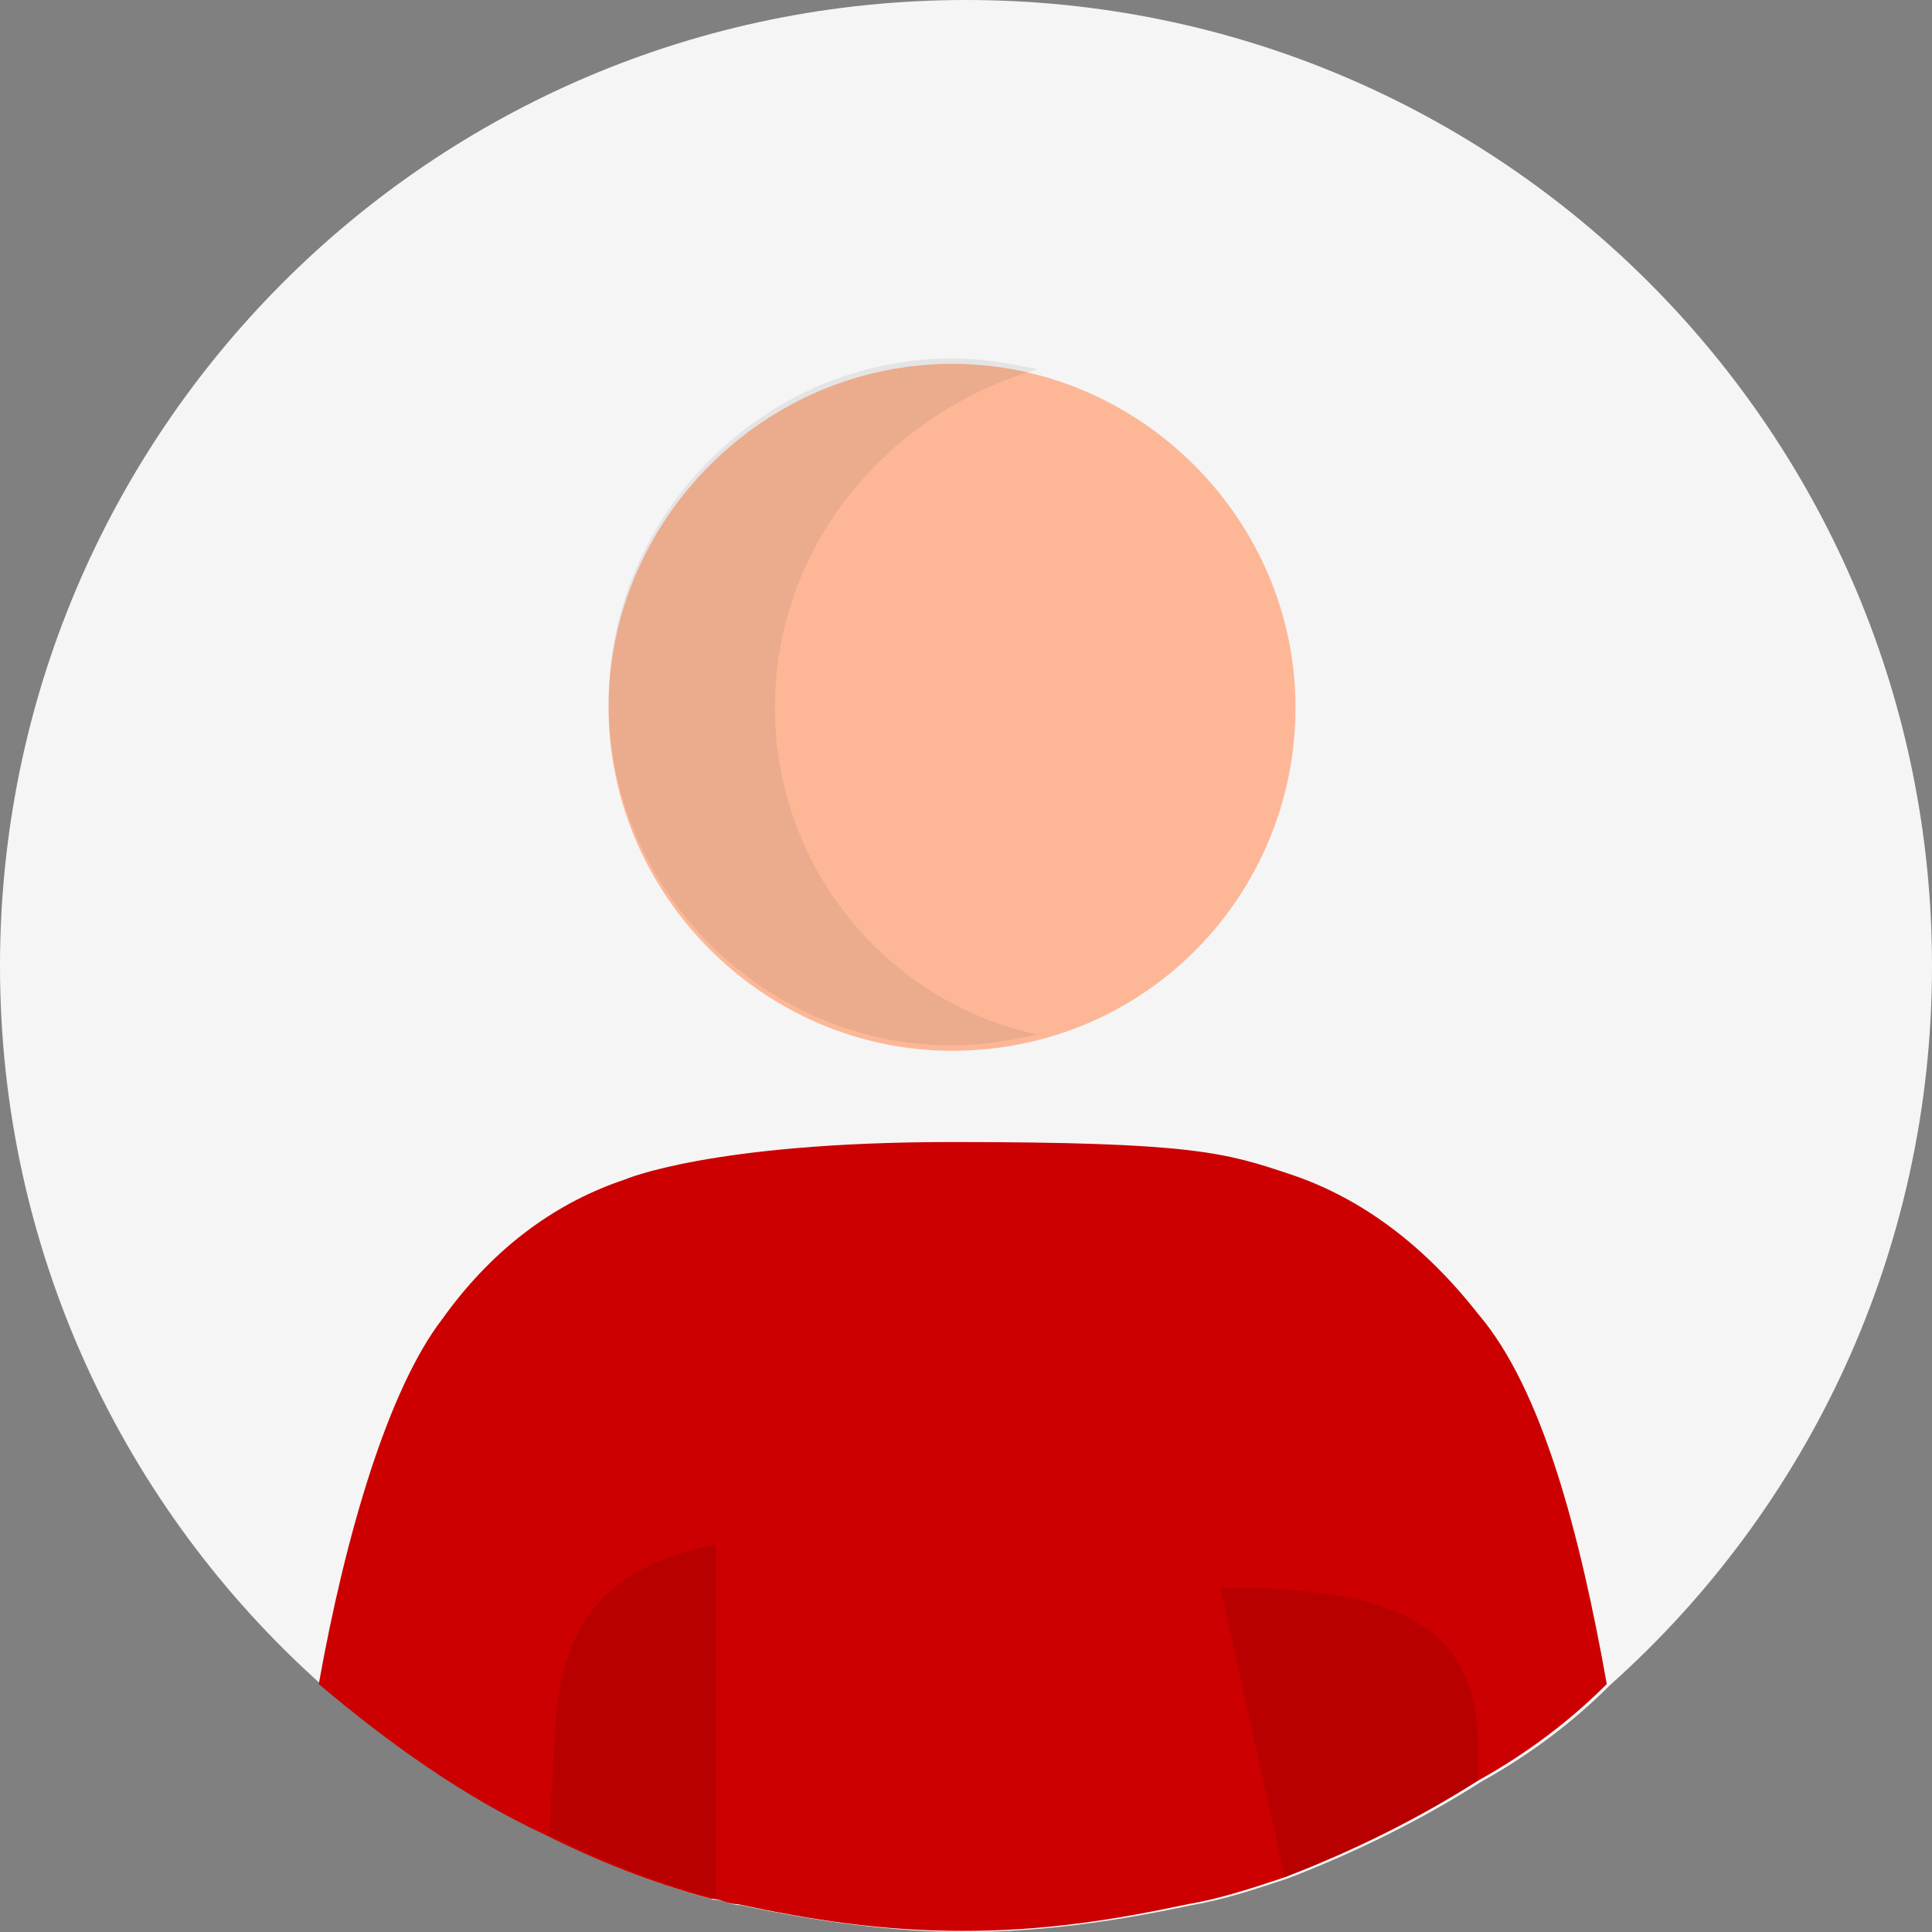 <?xml version="1.0" encoding="utf-8"?>
<!-- Generator: Adobe Illustrator 25.3.1, SVG Export Plug-In . SVG Version: 6.00 Build 0)  -->
<svg version="1.1" id="Layer_1" xmlns="http://www.w3.org/2000/svg" xmlns:xlink="http://www.w3.org/1999/xlink" x="0px" y="0px"
	 viewBox="0 0 36 36" style="enable-background:new 0 0 36 36;" xml:space="preserve">
<rect x="0" y="0" width="36" height="36" fill="#808080" stroke="none"/>
<style type="text/css">
	.st0{fill-rule:evenodd;clip-rule:evenodd;fill:#F5F5F5;}
	.st1{fill-rule:evenodd;clip-rule:evenodd;fill:#CC0000;}
	.st2{opacity:0.1;fill-rule:evenodd;clip-rule:evenodd;enable-background:new    ;}
	.st3{fill-rule:evenodd;clip-rule:evenodd;fill:#FDB797;}
	.st4{opacity:8.000000e-02;fill-rule:evenodd;clip-rule:evenodd;fill:#231F20;enable-background:new    ;}
</style>
<path class="st0" d="M36,18c0,5.3-2.3,10.1-6,13.4c-0.7,0.7-1.5,1.3-2.4,1.8c-1.1,0.7-2.3,1.3-3.6,1.8c-0.6,0.2-1.2,0.4-1.8,0.5
	C20.8,35.8,19.4,36,18,36s-2.8-0.2-4.2-0.5c-0.2,0-0.3-0.1-0.5-0.1c-1.1-0.3-2.1-0.7-3.1-1.2c-1.5-0.7-2.9-1.7-4.2-2.8
	C2.3,28.1,0,23.3,0,18C0,8.1,8,0,18,0S36,8.1,36,18z"/>
<g>
	<g transform="translate(5.04 6.88)">
		<path class="st1" d="M24.9,24.5c-0.7,0.7-1.5,1.3-2.4,1.8c-1.1,0.7-2.3,1.3-3.6,1.8c-0.6,0.2-1.2,0.4-1.8,0.5
			c-1.4,0.3-2.7,0.5-4.2,0.5s-2.8-0.2-4.2-0.5c-0.2,0-0.3-0.1-0.5-0.1c-1.1-0.3-2.1-0.7-3.1-1.2c-1.5-0.7-2.9-1.7-4.2-2.8
			c0.5-2.8,1.3-5.5,2.3-6.8c1-1.4,2.2-2.2,3.4-2.6c0,0,1.6-0.7,6.1-0.7s5.1,0.2,6.3,0.6s2.4,1.2,3.5,2.6
			C23.7,19,24.4,21.7,24.9,24.5z"/>
		<path class="st2" d="M22.5,26.3c-1.1,0.7-2.3,1.3-3.6,1.8l-1.2-5.4c3.3,0,4.7,0.7,4.8,2.8C22.5,25.6,22.5,25.9,22.5,26.3z"/>
		<path class="st3" d="M12.7,12.7c-3.5,0-6.4-2.9-6.4-6.4s2.9-6.4,6.4-6.4s6.4,2.9,6.4,6.4S16.3,12.7,12.7,12.7z"/>
		<path class="st4" d="M9.4,6.3c0-3,2.1-5.5,4.9-6.3c-0.5-0.1-1-0.2-1.6-0.2c-3.5,0-6.4,2.9-6.4,6.4s2.9,6.4,6.4,6.4
			c0.6,0,1.1-0.1,1.6-0.2C11.5,11.8,9.4,9.3,9.4,6.3z"/>
		<path class="st2" d="M8.3,21.9l0,6.6c-1.1-0.3-2.1-0.7-3.1-1.2l0.1-1.9C5.4,23.3,6.3,22.3,8.3,21.9z"/>
	</g>
</g>
</svg>

